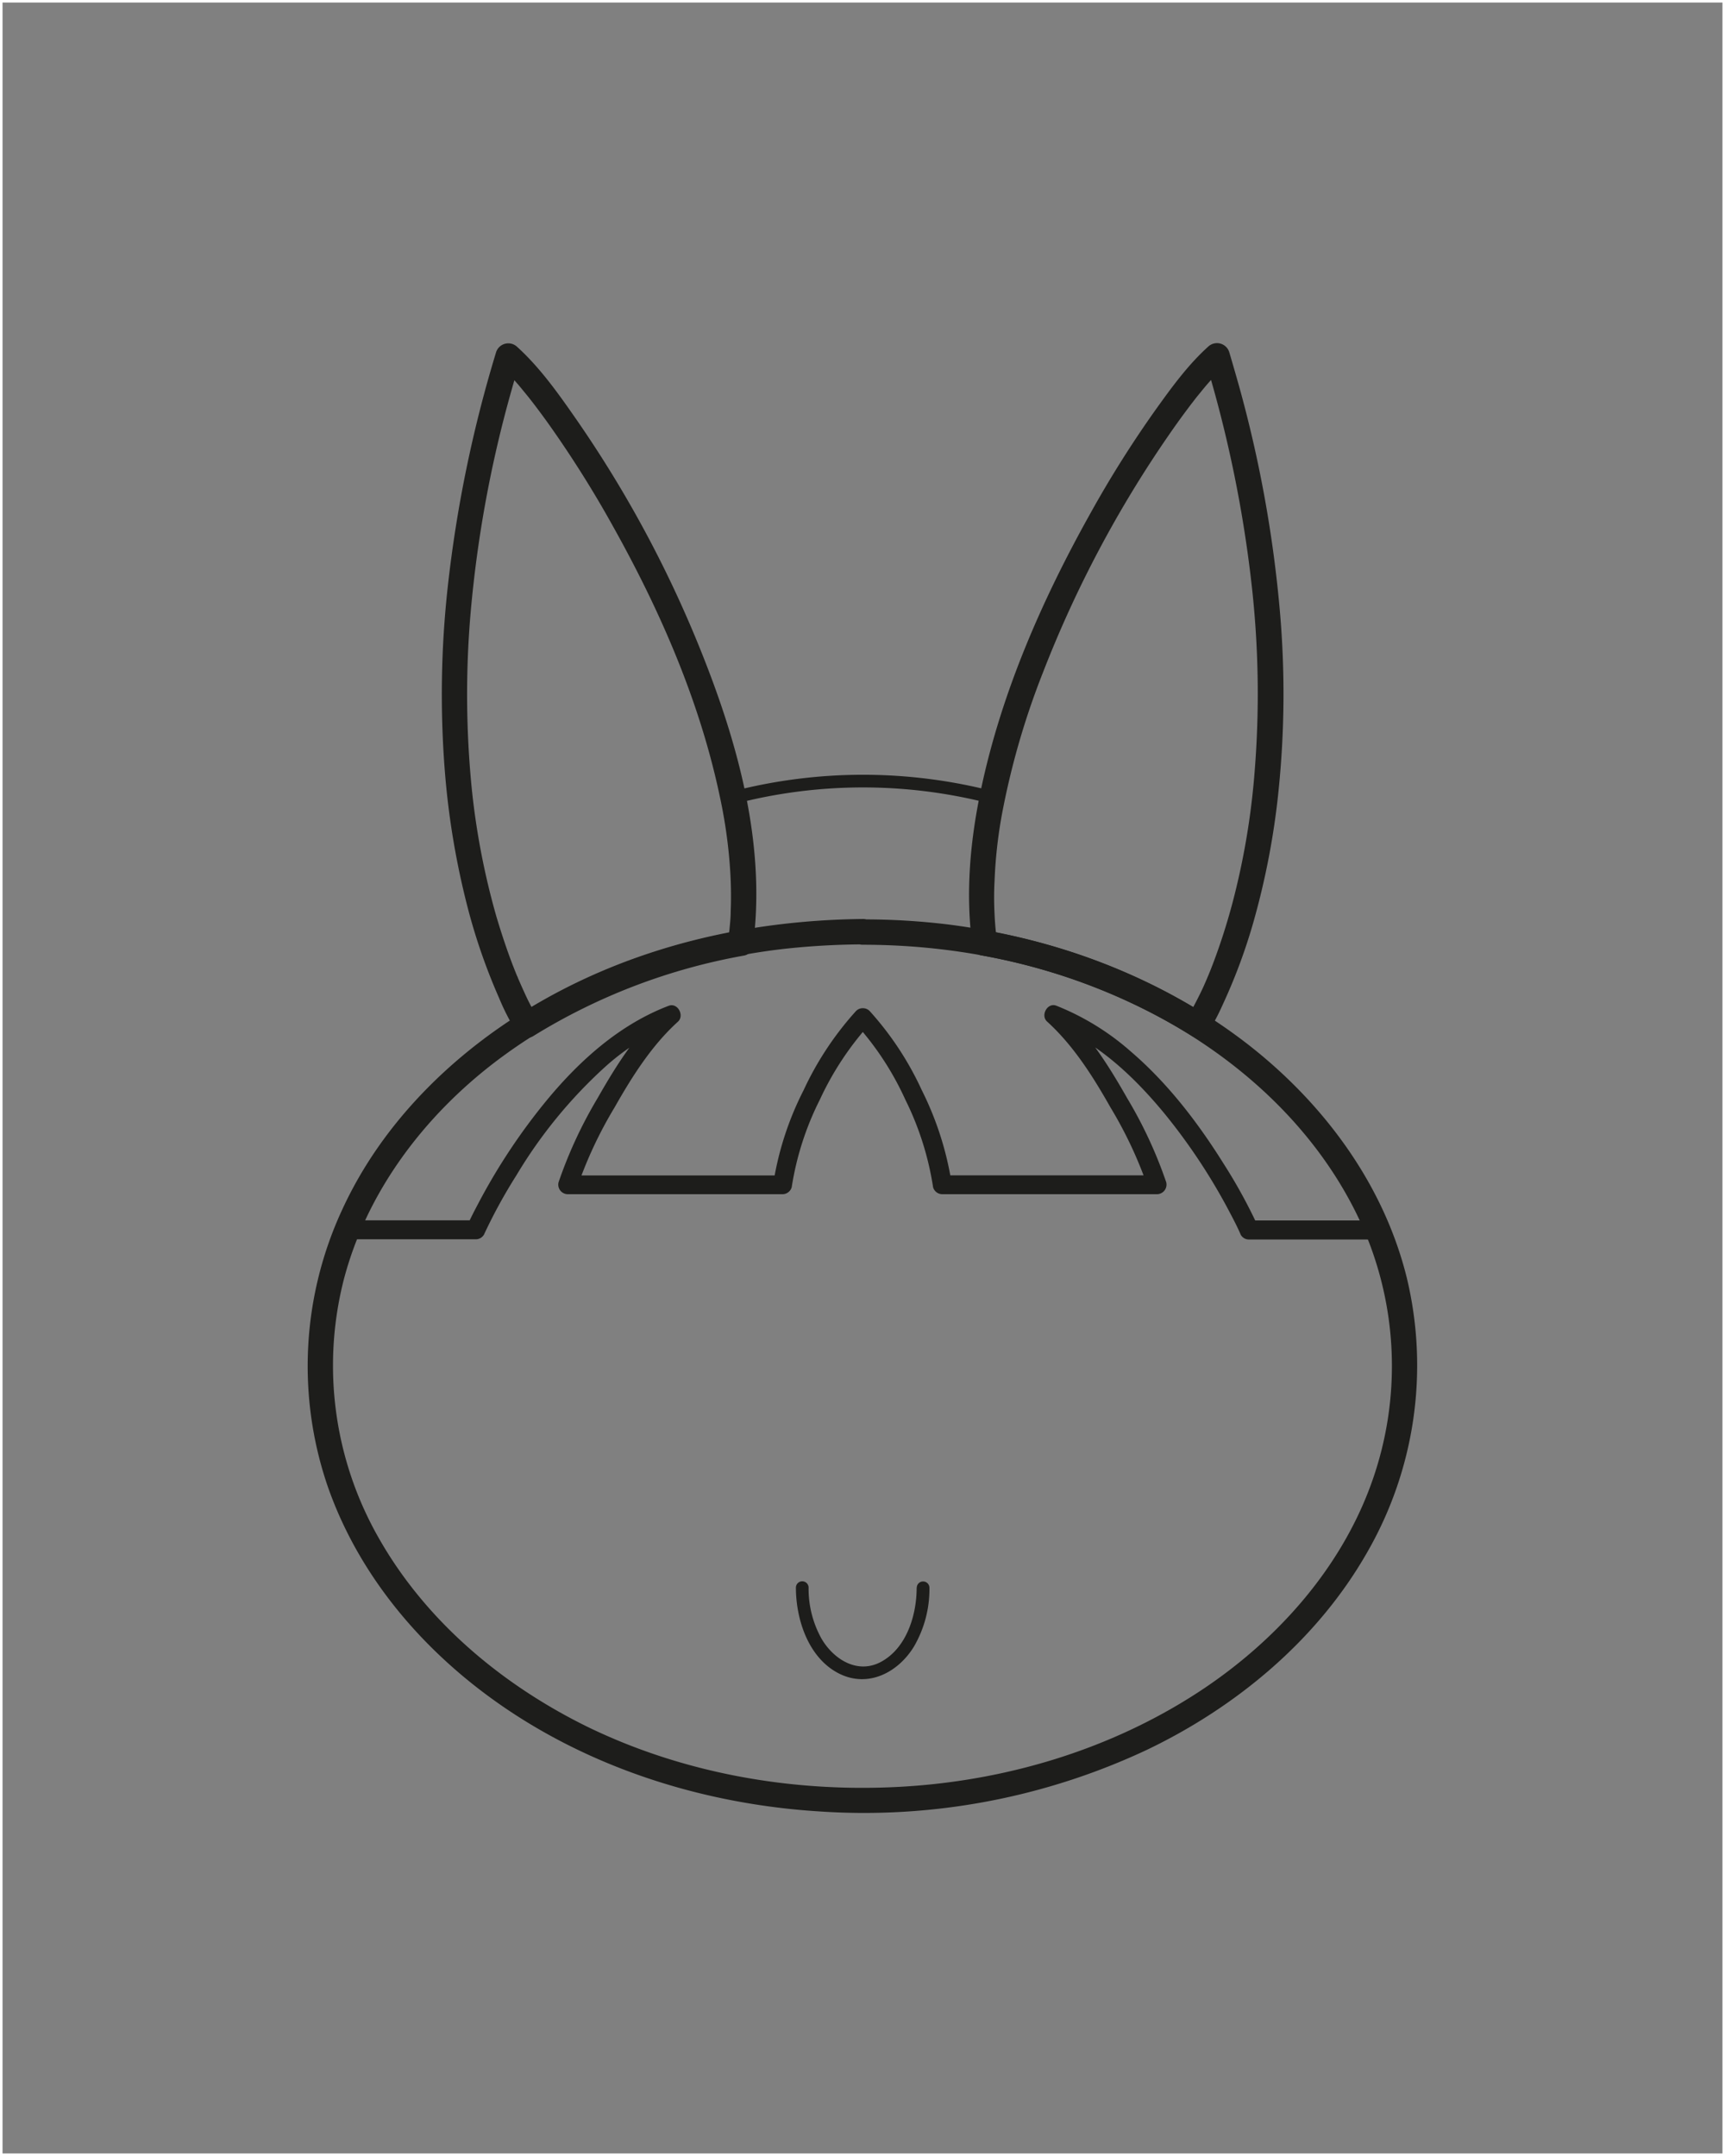 <svg id="Capa_1" data-name="Capa 1" xmlns="http://www.w3.org/2000/svg" viewBox="0 0 340.16 425.2"><rect x="0" y="0" width="340.16" height="425.2" fill="#808080" stroke="none"/><defs><style>.cls-1{fill:#1d1d1b;}.cls-2{fill:none;stroke:#fff;stroke-miterlimit:10;}</style></defs><title>personajes</title><path class="cls-1" d="M170.15,181.24c-21.93.23-43.69,5.08-62.9,15.92-16.82,9.49-31.58,23.62-39.73,41.32a73.27,73.27,0,0,0-2.88,54.71c6.42,18.35,19.69,33.47,35.72,44.17,18.06,12.05,39.56,18.52,61.14,19.88a131.12,131.12,0,0,0,64.7-12.16c17.67-8.47,33.54-21.68,43.34-38.83A73.9,73.9,0,0,0,277.41,252c-4.62-18.68-16.62-34.69-31.7-46.32-17-13.07-37.61-20.68-58.75-23.36a136.82,136.82,0,0,0-16.81-1c-3.22,0-3.23,5,0,5,21.15,0,42.39,5,60.81,15.57,16,9.16,29.77,22.56,37.48,39.47a68.15,68.15,0,0,1,2,51.15c-6.16,17.15-19.09,31.45-34.34,41.35-17.42,11.31-38,17.41-58.64,18.53-21.09,1.15-42.6-2.58-61.65-11.85C99,332.27,84,319.75,74.69,303.33a68.62,68.62,0,0,1-6.91-50.92C72.32,235,83.69,220,98,209.17c16.28-12.28,36.1-19.63,56.29-22a147.31,147.31,0,0,1,15.85-.92C173.36,186.21,173.37,181.21,170.15,181.24Z"/><path class="cls-1" d="M180.76,313.11c0,5.39-1.95,11.87-7,14.62-4.63,2.52-9.36-.45-11.76-4.55a20.25,20.25,0,0,1-2.55-10.07,1.25,1.25,0,0,0-2.5,0c0,6.34,2.51,14,8.62,17,5.7,2.79,11.56-.31,14.65-5.37a22.55,22.55,0,0,0,3.06-11.6,1.25,1.25,0,0,0-2.5,0Z"/><path class="cls-1" d="M196.35,156.18a102.93,102.93,0,0,0-52.34,0,1.25,1.25,0,0,0,.67,2.41,100.32,100.32,0,0,1,51,0,1.25,1.25,0,0,0,.66-2.41Z"/><path class="cls-1" d="M66.9,241.59h0c-.86,1.18.31,2.82,1.62,2.82h25.3a1.87,1.87,0,0,0,1.62-.93,102.66,102.66,0,0,1,6.37-11.65,94,94,0,0,1,17.48-21.39,46.15,46.15,0,0,1,13.56-8.53L131,198.79c-5.43,4.92-9.52,11.38-13.11,17.7a87.54,87.54,0,0,0-7.74,16.66,1.89,1.89,0,0,0,1.81,2.37h42.35a1.9,1.9,0,0,0,1.81-1.38,58,58,0,0,1,5.56-17.29A59.54,59.54,0,0,1,171.47,202h-2.65a58.3,58.3,0,0,1,9.7,14.86A58.93,58.93,0,0,1,184,234.14a1.89,1.89,0,0,0,1.81,1.38h42.35a1.9,1.9,0,0,0,1.81-2.37,87,87,0,0,0-7.75-16.66c-3.58-6.32-7.68-12.78-13.1-17.7l-1.82,3.13c9.09,3.5,16.49,10.55,22.58,18a116.68,116.68,0,0,1,12.79,19.51c.71,1.35,1.41,2.7,2,4.09a1.84,1.84,0,0,0,1.62.93h25.29a1.88,1.88,0,0,0,0-3.75H246.34l1.62.93a103.46,103.46,0,0,0-6.64-12.08c-5.06-8.1-11-15.88-18.28-22.13a50.29,50.29,0,0,0-14.74-9.08c-1.76-.68-3.16,1.92-1.82,3.13,5.2,4.72,9.08,10.88,12.51,16.95a82.14,82.14,0,0,1,7.37,15.75l1.81-2.37H185.82l1.81,1.38a62.53,62.53,0,0,0-5.87-18.2,61.33,61.33,0,0,0-10.29-15.61,1.9,1.9,0,0,0-2.65,0A62.44,62.44,0,0,0,158.47,215a61.33,61.33,0,0,0-5.95,18.2l1.81-1.38H112l1.81,2.37a82.1,82.1,0,0,1,7.36-15.75c3.44-6.07,7.31-12.23,12.52-16.95,1.33-1.21-.06-3.81-1.83-3.13C122.3,202,114.46,209,108,216.77a119.65,119.65,0,0,0-13.62,20.45c-.76,1.44-1.52,2.89-2.19,4.38l1.62-.93H68.51l1.62,2.82h0a1.88,1.88,0,0,0-.67-2.57,1.92,1.92,0,0,0-2.56.67Z"/><path class="cls-1" d="M106.13,200.9a45.25,45.25,0,0,1-2.74-5.2c-.44-.94-.85-1.9-1.27-2.85-.16-.37.23.55,0,0,0-.12-.1-.25-.16-.38l-.37-.91c-.24-.61-.48-1.22-.71-1.82-1.12-3-2.11-6-3-9a145.67,145.67,0,0,1-4.83-25A187.94,187.94,0,0,1,92.79,121a236.73,236.73,0,0,1,8.09-44.08c.56-2,1.15-4,1.75-6.07l-4.18,1.11a46.3,46.3,0,0,1,4.49,4.8c.41.49.82,1,1.22,1.49l.63.8.38.49.13.17q1.45,1.9,2.85,3.86a215.12,215.12,0,0,1,12.78,20.32c9.28,16.61,17.06,34.45,21,53.13a98.53,98.53,0,0,1,2.09,15.2c.14,2.49.17,5,.07,7.49,0,1.22-.13,2.44-.25,3.65-.14,1.44-.54,2.64,0,4l1.49-3.67A122,122,0,0,0,102.67,200c-2.72,1.7-.22,6,2.52,4.31a118.43,118.43,0,0,1,41.51-15.85c1.76-.32,2.08-2.33,1.5-3.67h0l.25,1.92c2.59-19-2.44-38.37-9.29-55.95a231.09,231.09,0,0,0-25.34-47.8c-3.52-5.07-7.23-10.37-11.83-14.54a2.53,2.53,0,0,0-4.18,1.1,254.26,254.26,0,0,0-9.51,46.16,193.13,193.13,0,0,0-.57,36.54,156.4,156.4,0,0,0,4.62,27.26,117.05,117.05,0,0,0,6.06,17.33,46.62,46.62,0,0,0,3.34,6.57l.06.08c1.73,2.71,6,.2,4.32-2.52Z"/><path class="cls-1" d="M238.34,203.42a45.26,45.26,0,0,0,2.78-5.3,111.05,111.05,0,0,0,6-16.1,151,151,0,0,0,5-26.06,187.42,187.42,0,0,0,.27-35.37,245.35,245.35,0,0,0-8.16-44.81q-.89-3.15-1.82-6.3a2.53,2.53,0,0,0-4.18-1.1c-4,3.61-7.24,8.09-10.35,12.43a216.84,216.84,0,0,0-12.91,20.52c-9.45,16.91-17.44,35.14-21.48,54.15-2.19,10.25-3.15,20.77-1.72,31.19l.25-1.92h0c-.58,1.34-.26,3.35,1.49,3.67A118.56,118.56,0,0,1,235,204.27c2.73,1.72,5.24-2.61,2.52-4.31a122,122,0,0,0-42.71-16.36l1.5,3.67c.54-1.24.2-2.19.07-3.5-.12-1.16-.21-2.32-.26-3.49-.11-2.17-.12-4.35,0-6.52a92.11,92.11,0,0,1,1.46-13.18,153.09,153.09,0,0,1,8.06-27.89,226.09,226.09,0,0,1,24.87-46.93c1.09-1.58,2.2-3.14,3.35-4.68l.8-1.07.39-.51c.33-.43-.22.29.13-.16q.75-1,1.5-1.89a51.32,51.32,0,0,1,5.09-5.53l-4.18-1.11A246.64,246.64,0,0,1,246.89,116a191.6,191.6,0,0,1,.53,36A145.87,145.87,0,0,1,243,178.21c-.86,3.21-1.84,6.39-2.95,9.51-.46,1.3-.95,2.6-1.46,3.88-.12.28-.23.57-.35.85s-.11.25-.16.38c-.23.57.15-.33,0,0-.21.5-.43,1-.65,1.5-1,2.23-2.15,4.33-3.3,6.47a.22.22,0,0,1,0,.08c-1.74,2.72,2.59,5.23,4.32,2.52Z"/><rect class="cls-2" width="340.16" height="425.2"/></svg>